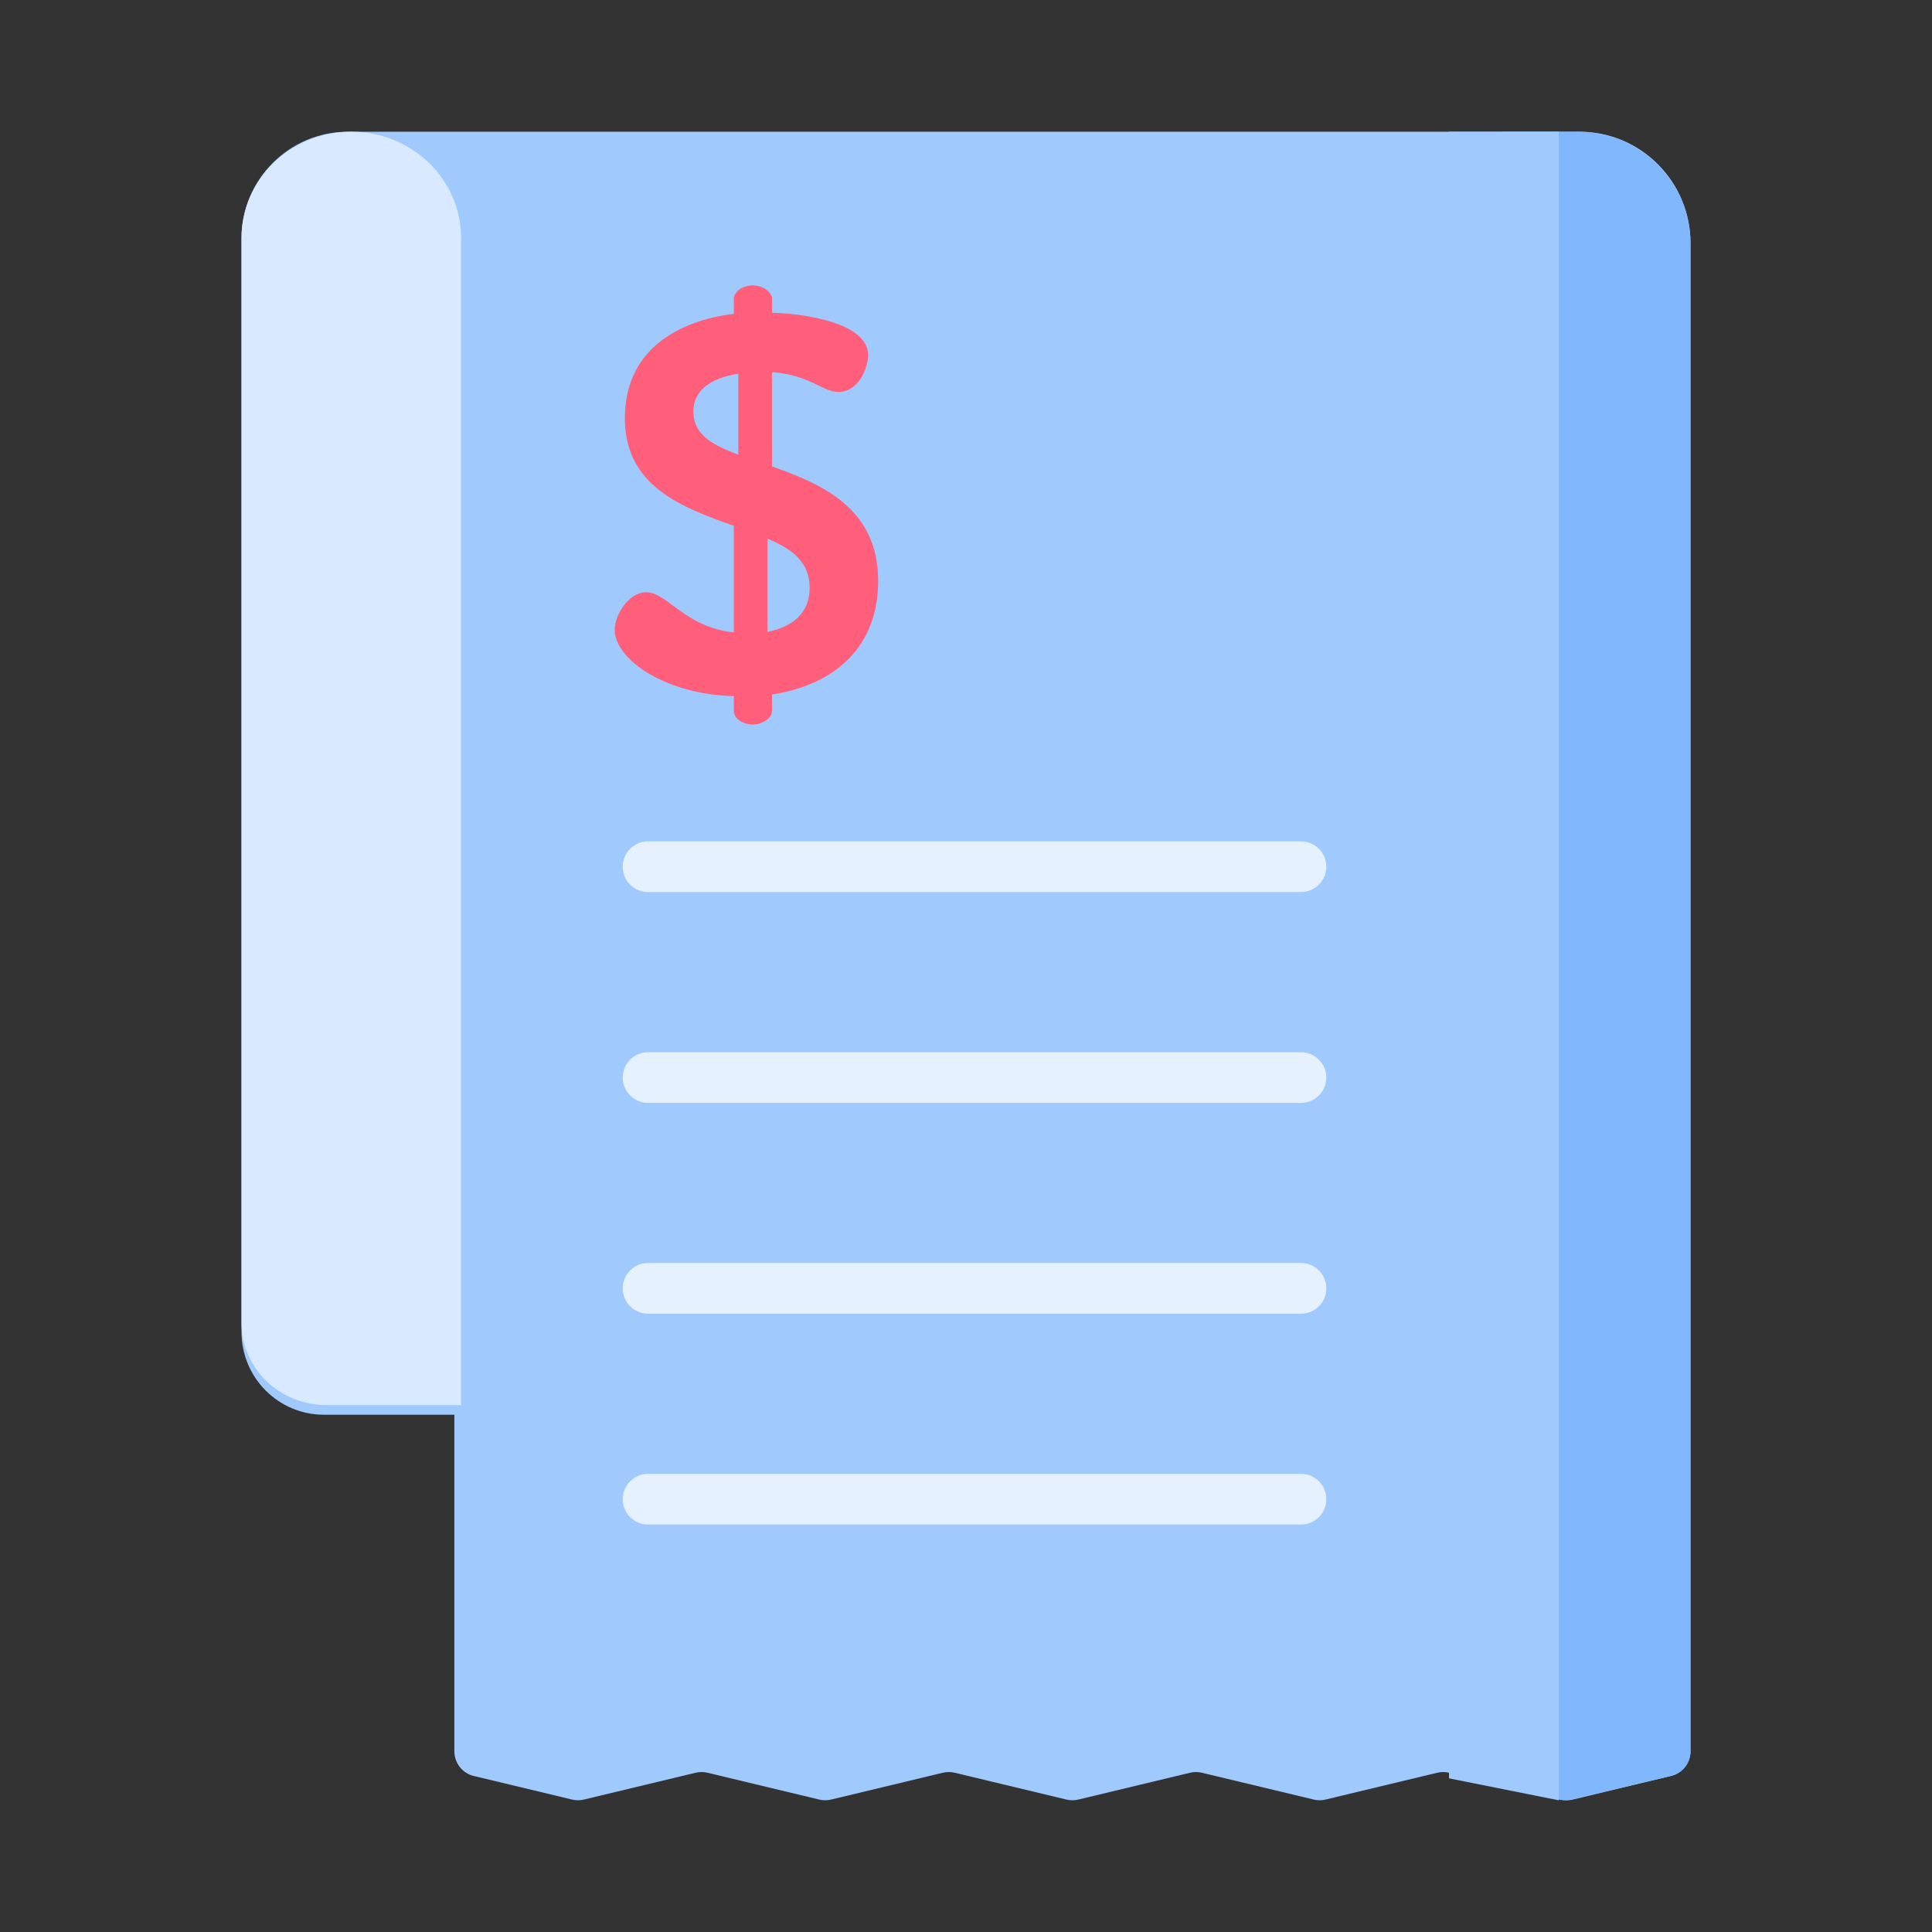 <svg width="88" height="88" viewBox="0 0 88 88" fill="none" xmlns="http://www.w3.org/2000/svg">
<rect x="0" y="0" width="88" height="88" fill="#333333" stroke="none"/>
<path d="M71.948 6H69.174H20.696H15.848C13.171 6 11 8.18 11 10.87V60.669C11 62.751 12.68 64.439 14.753 64.439H20.696V79.77C20.696 80.304 21.06 80.768 21.577 80.892L26.059 81.968C26.235 82.01 26.417 82.01 26.593 81.968L31.689 80.745C31.865 80.703 32.048 80.703 32.223 80.745L37.319 81.968C37.494 82.01 37.677 82.01 37.853 81.968L42.949 80.745C43.124 80.703 43.307 80.703 43.482 80.745L48.579 81.968C48.754 82.01 48.937 82.01 49.113 81.968L54.209 80.745C54.385 80.703 54.568 80.703 54.743 80.745L59.84 81.968C60.015 82.01 60.198 82.01 60.374 81.968L65.47 80.745C65.646 80.703 65.829 80.703 66.004 80.745L71.102 81.968C71.277 82.01 71.46 82.01 71.636 81.968L76.118 80.892C76.635 80.768 77 80.304 77 79.77V11.075C77 8.272 74.738 6 71.948 6Z" fill="#A0CAFE"/>
<path d="M16 6C13.239 6 11 8.164 11 10.833V60.258C11 62.325 12.733 64 14.871 64H21V10.833C21 8.164 18.761 6 16 6Z" fill="#D9E9FF"/>
<path d="M71.864 6H69.043H68.45V80.681L67 81.023L71.004 81.968C71.182 82.01 71.368 82.01 71.546 81.968L76.104 80.892C76.629 80.768 77 80.304 77 79.77V11.075C77 8.272 74.701 6 71.864 6Z" fill="#81B8FD"/>
<path d="M59.258 40.632H29.518C28.881 40.632 28.364 40.115 28.364 39.477C28.364 38.84 28.881 38.323 29.518 38.323H59.258C59.896 38.323 60.412 38.84 60.412 39.477C60.412 40.115 59.896 40.632 59.258 40.632Z" fill="#E6F1FF"/>
<path d="M59.258 50.235H29.518C28.881 50.235 28.364 49.718 28.364 49.081C28.364 48.444 28.881 47.927 29.518 47.927H59.258C59.896 47.927 60.412 48.444 60.412 49.081C60.412 49.718 59.896 50.235 59.258 50.235Z" fill="#E6F1FF"/>
<path d="M59.258 59.837H29.518C28.881 59.837 28.364 59.32 28.364 58.683C28.364 58.045 28.881 57.528 29.518 57.528H59.258C59.896 57.528 60.412 58.045 60.412 58.683C60.412 59.32 59.896 59.837 59.258 59.837Z" fill="#E6F1FF"/>
<path d="M59.258 69.44H29.518C28.881 69.44 28.364 68.924 28.364 68.286C28.364 67.649 28.881 67.132 29.518 67.132H59.258C59.896 67.132 60.412 67.649 60.412 68.286C60.412 68.924 59.896 69.44 59.258 69.44Z" fill="#E6F1FF"/>
<path d="M33.424 31.707C30.328 31.634 28 30.049 28 28.683C28 28 28.64 26.976 29.433 26.976C30.405 26.976 31.173 28.561 33.424 28.805V23.951C31.096 23.122 28.461 22.171 28.461 19.049C28.461 15.951 30.866 14.61 33.424 14.293V13.61C33.424 13.293 33.808 13 34.294 13C34.729 13 35.164 13.293 35.164 13.61V14.244C36.828 14.293 39.54 14.756 39.54 16.171C39.54 16.732 39.13 17.854 38.184 17.854C37.467 17.854 36.879 17.073 35.164 16.951V21.244C37.441 22.049 40 23.146 40 26.463C40 29.463 38.03 31.195 35.164 31.634V32.39C35.164 32.708 34.729 33 34.294 33C33.808 33 33.424 32.707 33.424 32.39L33.424 31.707ZM33.629 20.707V17.024C32.35 17.22 31.582 17.805 31.582 18.732C31.582 19.805 32.452 20.268 33.629 20.707ZM34.959 24.537V28.781C36.086 28.561 36.879 27.927 36.879 26.781C36.879 25.586 36.06 25 34.959 24.537Z" fill="#FF5F7A"/>
<path d="M66 6H71V82L66 81V6Z" fill="#A0CAFE"/>
</svg>
